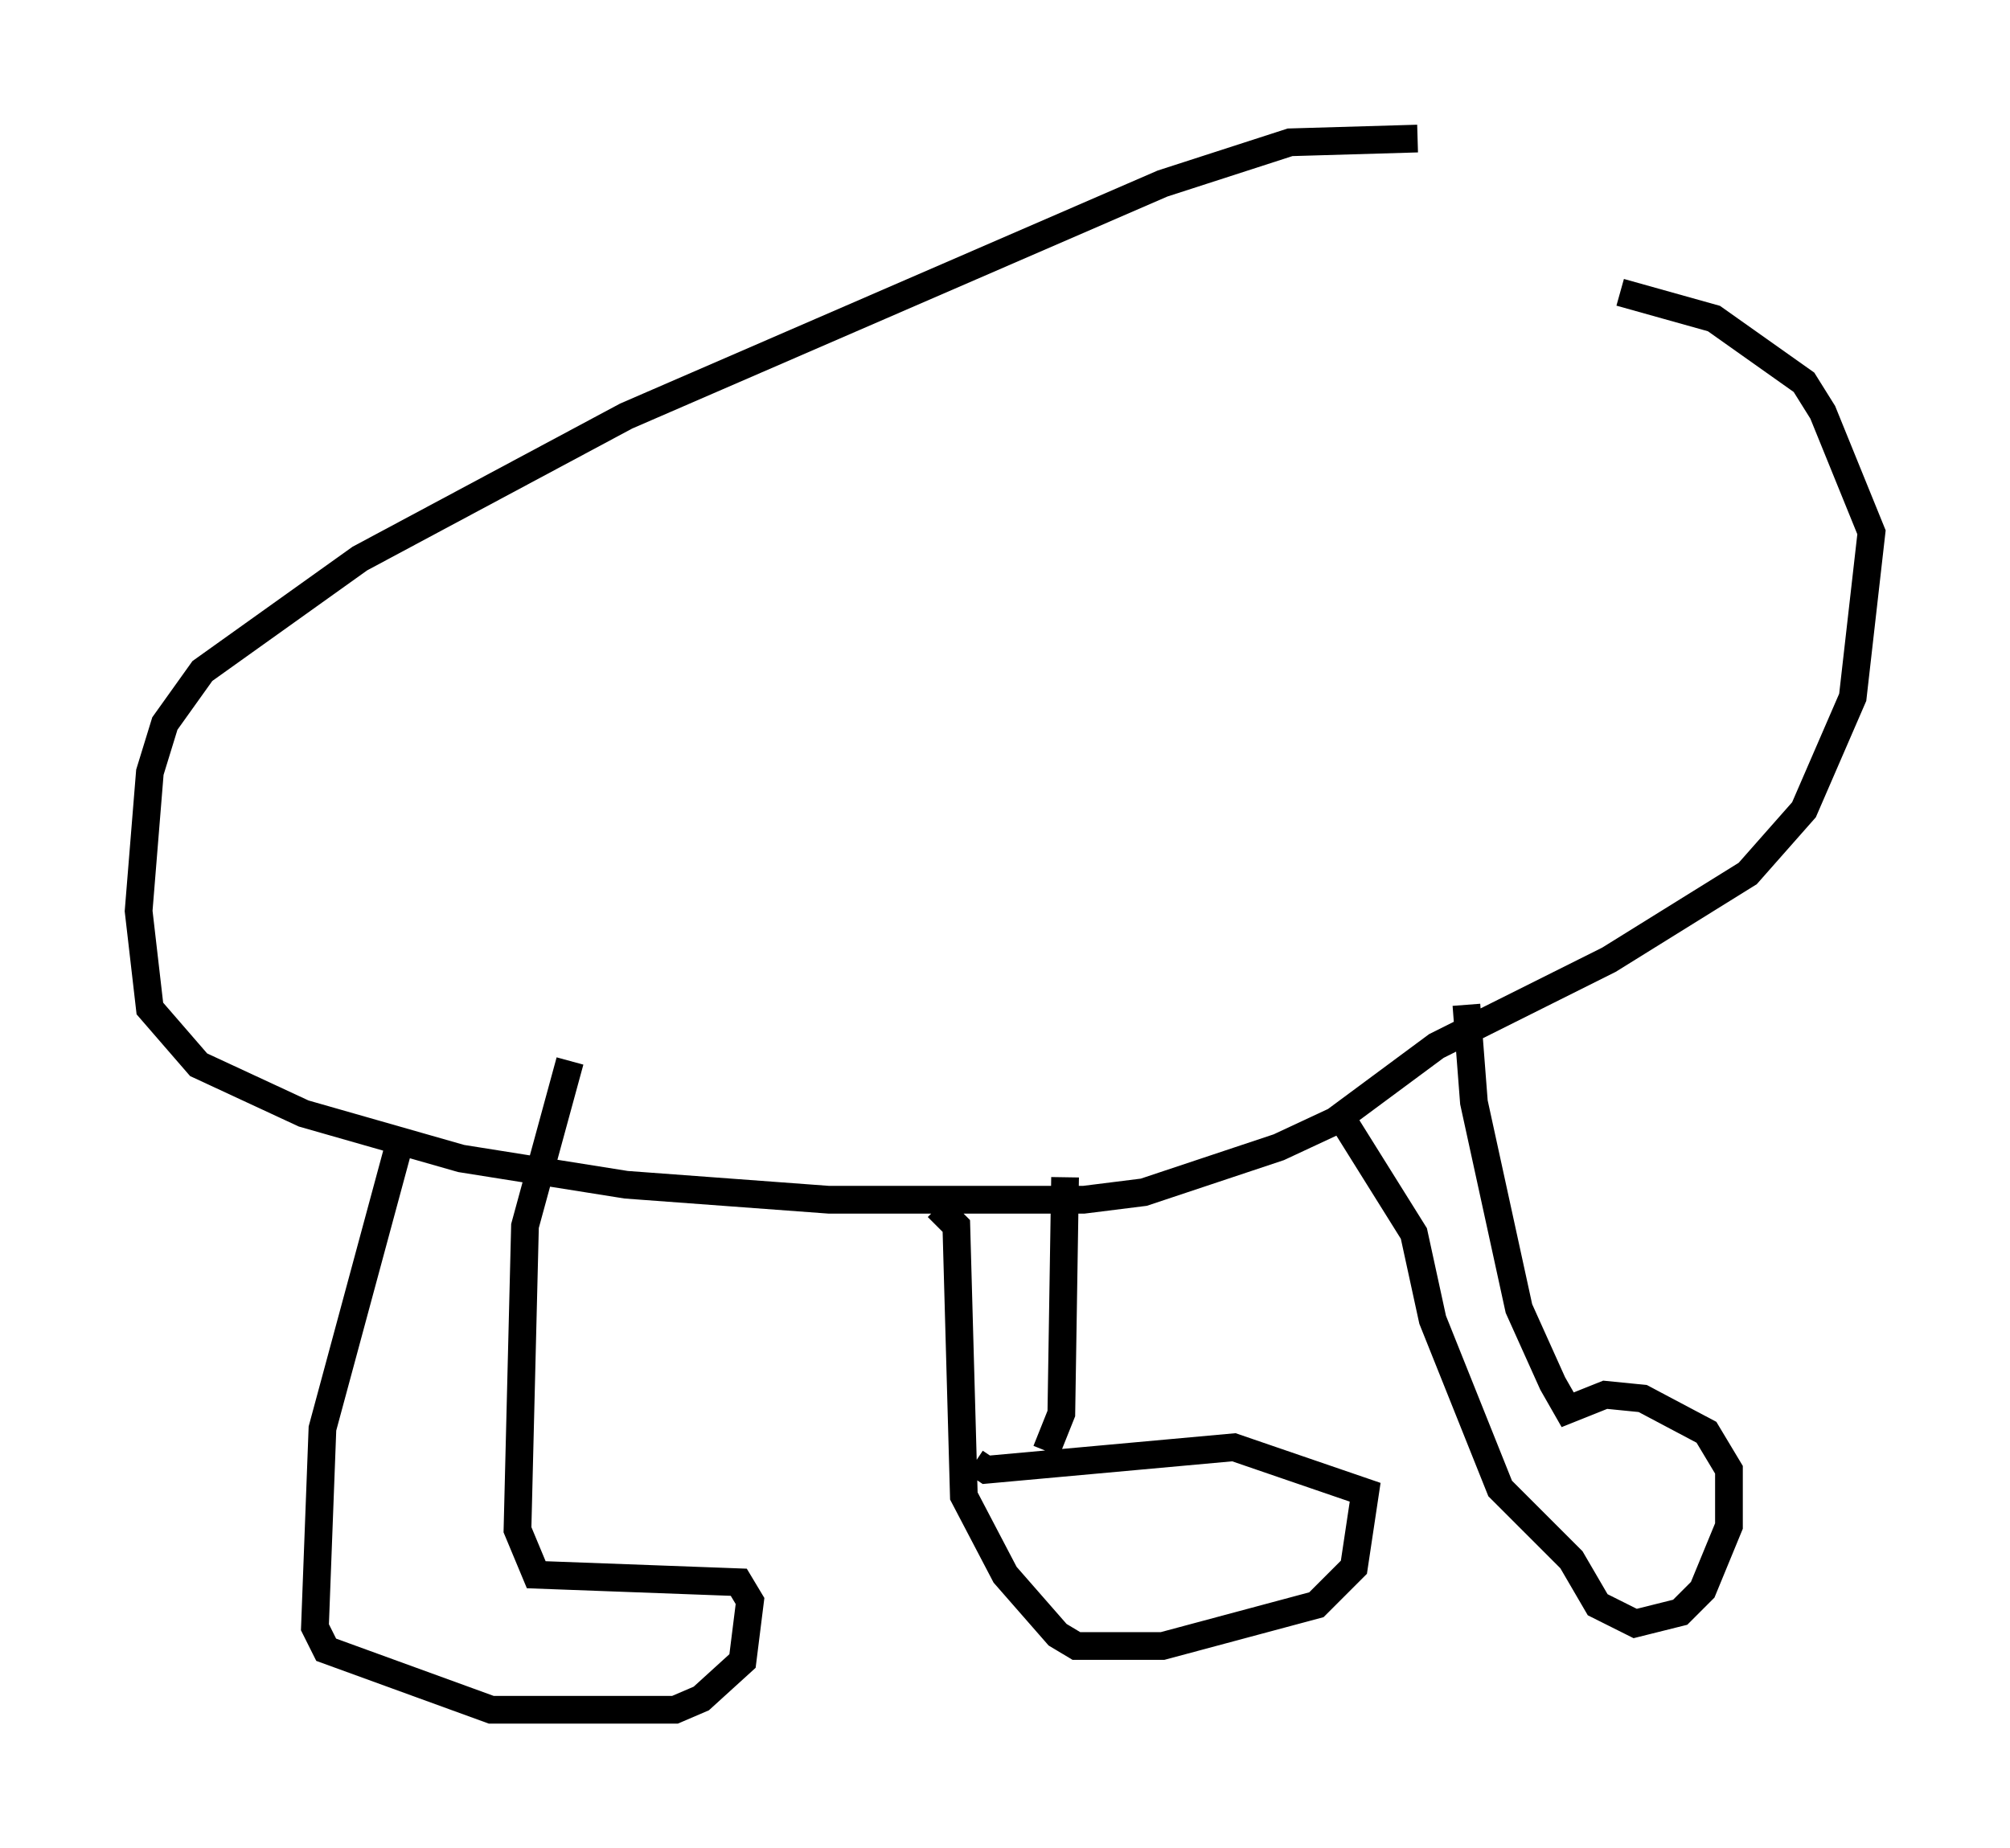 <?xml version="1.0" encoding="utf-8" ?>
<svg baseProfile="full" height="66.698" version="1.1" width="72.516" xmlns="http://www.w3.org/2000/svg" xmlns:ev="http://www.w3.org/2001/xml-events" xmlns:xlink="http://www.w3.org/1999/xlink"><defs /><rect fill="white" height="66.698" width="72.516" x="0" y="0" /><path d="M58.179, 7.03 m-7.036, -2.03 l-4.601, 0.135 -4.601, 1.488 l-19.35, 8.39 -9.607, 5.142 l-5.683, 4.059 -1.353, 1.894 l-0.541, 1.759 -0.406, 5.007 l0.406, 3.518 1.759, 2.03 l3.789, 1.759 5.683, 1.624 l5.954, 0.947 7.307, 0.541 l9.202, 0.0 2.165, -0.271 l4.871, -1.624 2.03, -0.947 l3.654, -2.706 6.225, -3.112 l5.007, -3.112 2.03, -2.3 l1.759, -4.059 0.677, -5.954 l-1.759, -4.33 -0.677, -1.083 l-3.248, -2.3 -3.383, -0.947 m-44.113, 30.987 l-2.706, 10.013 -0.271, 7.172 l0.406, 0.812 5.954, 2.165 l6.631, 0.0 0.947, -0.406 l1.488, -1.353 0.271, -2.165 l-0.406, -0.677 -7.307, -0.271 l-0.677, -1.624 0.271, -10.961 l1.624, -5.954 m13.261, 5.277 l0.677, 0.677 0.271, 9.743 l1.488, 2.842 1.894, 2.165 l0.677, 0.406 3.112, 0.0 l5.548, -1.488 1.353, -1.353 l0.406, -2.706 -4.736, -1.624 l-8.931, 0.812 -0.406, -0.271 m2.571, -0.406 l0.541, -1.353 0.135, -8.525 m9.878, -2.3 l2.706, 4.33 0.677, 3.112 l2.436, 6.089 2.571, 2.571 l0.947, 1.624 1.353, 0.677 l1.624, -0.406 0.812, -0.812 l0.947, -2.3 0.0, -2.03 l-0.812, -1.353 -2.3, -1.218 l-1.353, -0.135 -1.353, 0.541 l-0.541, -0.947 -1.218, -2.706 l-1.624, -7.442 -0.271, -3.518 m2.977, -2.571 " fill="none" stroke="black" stroke-width="1" /></svg>